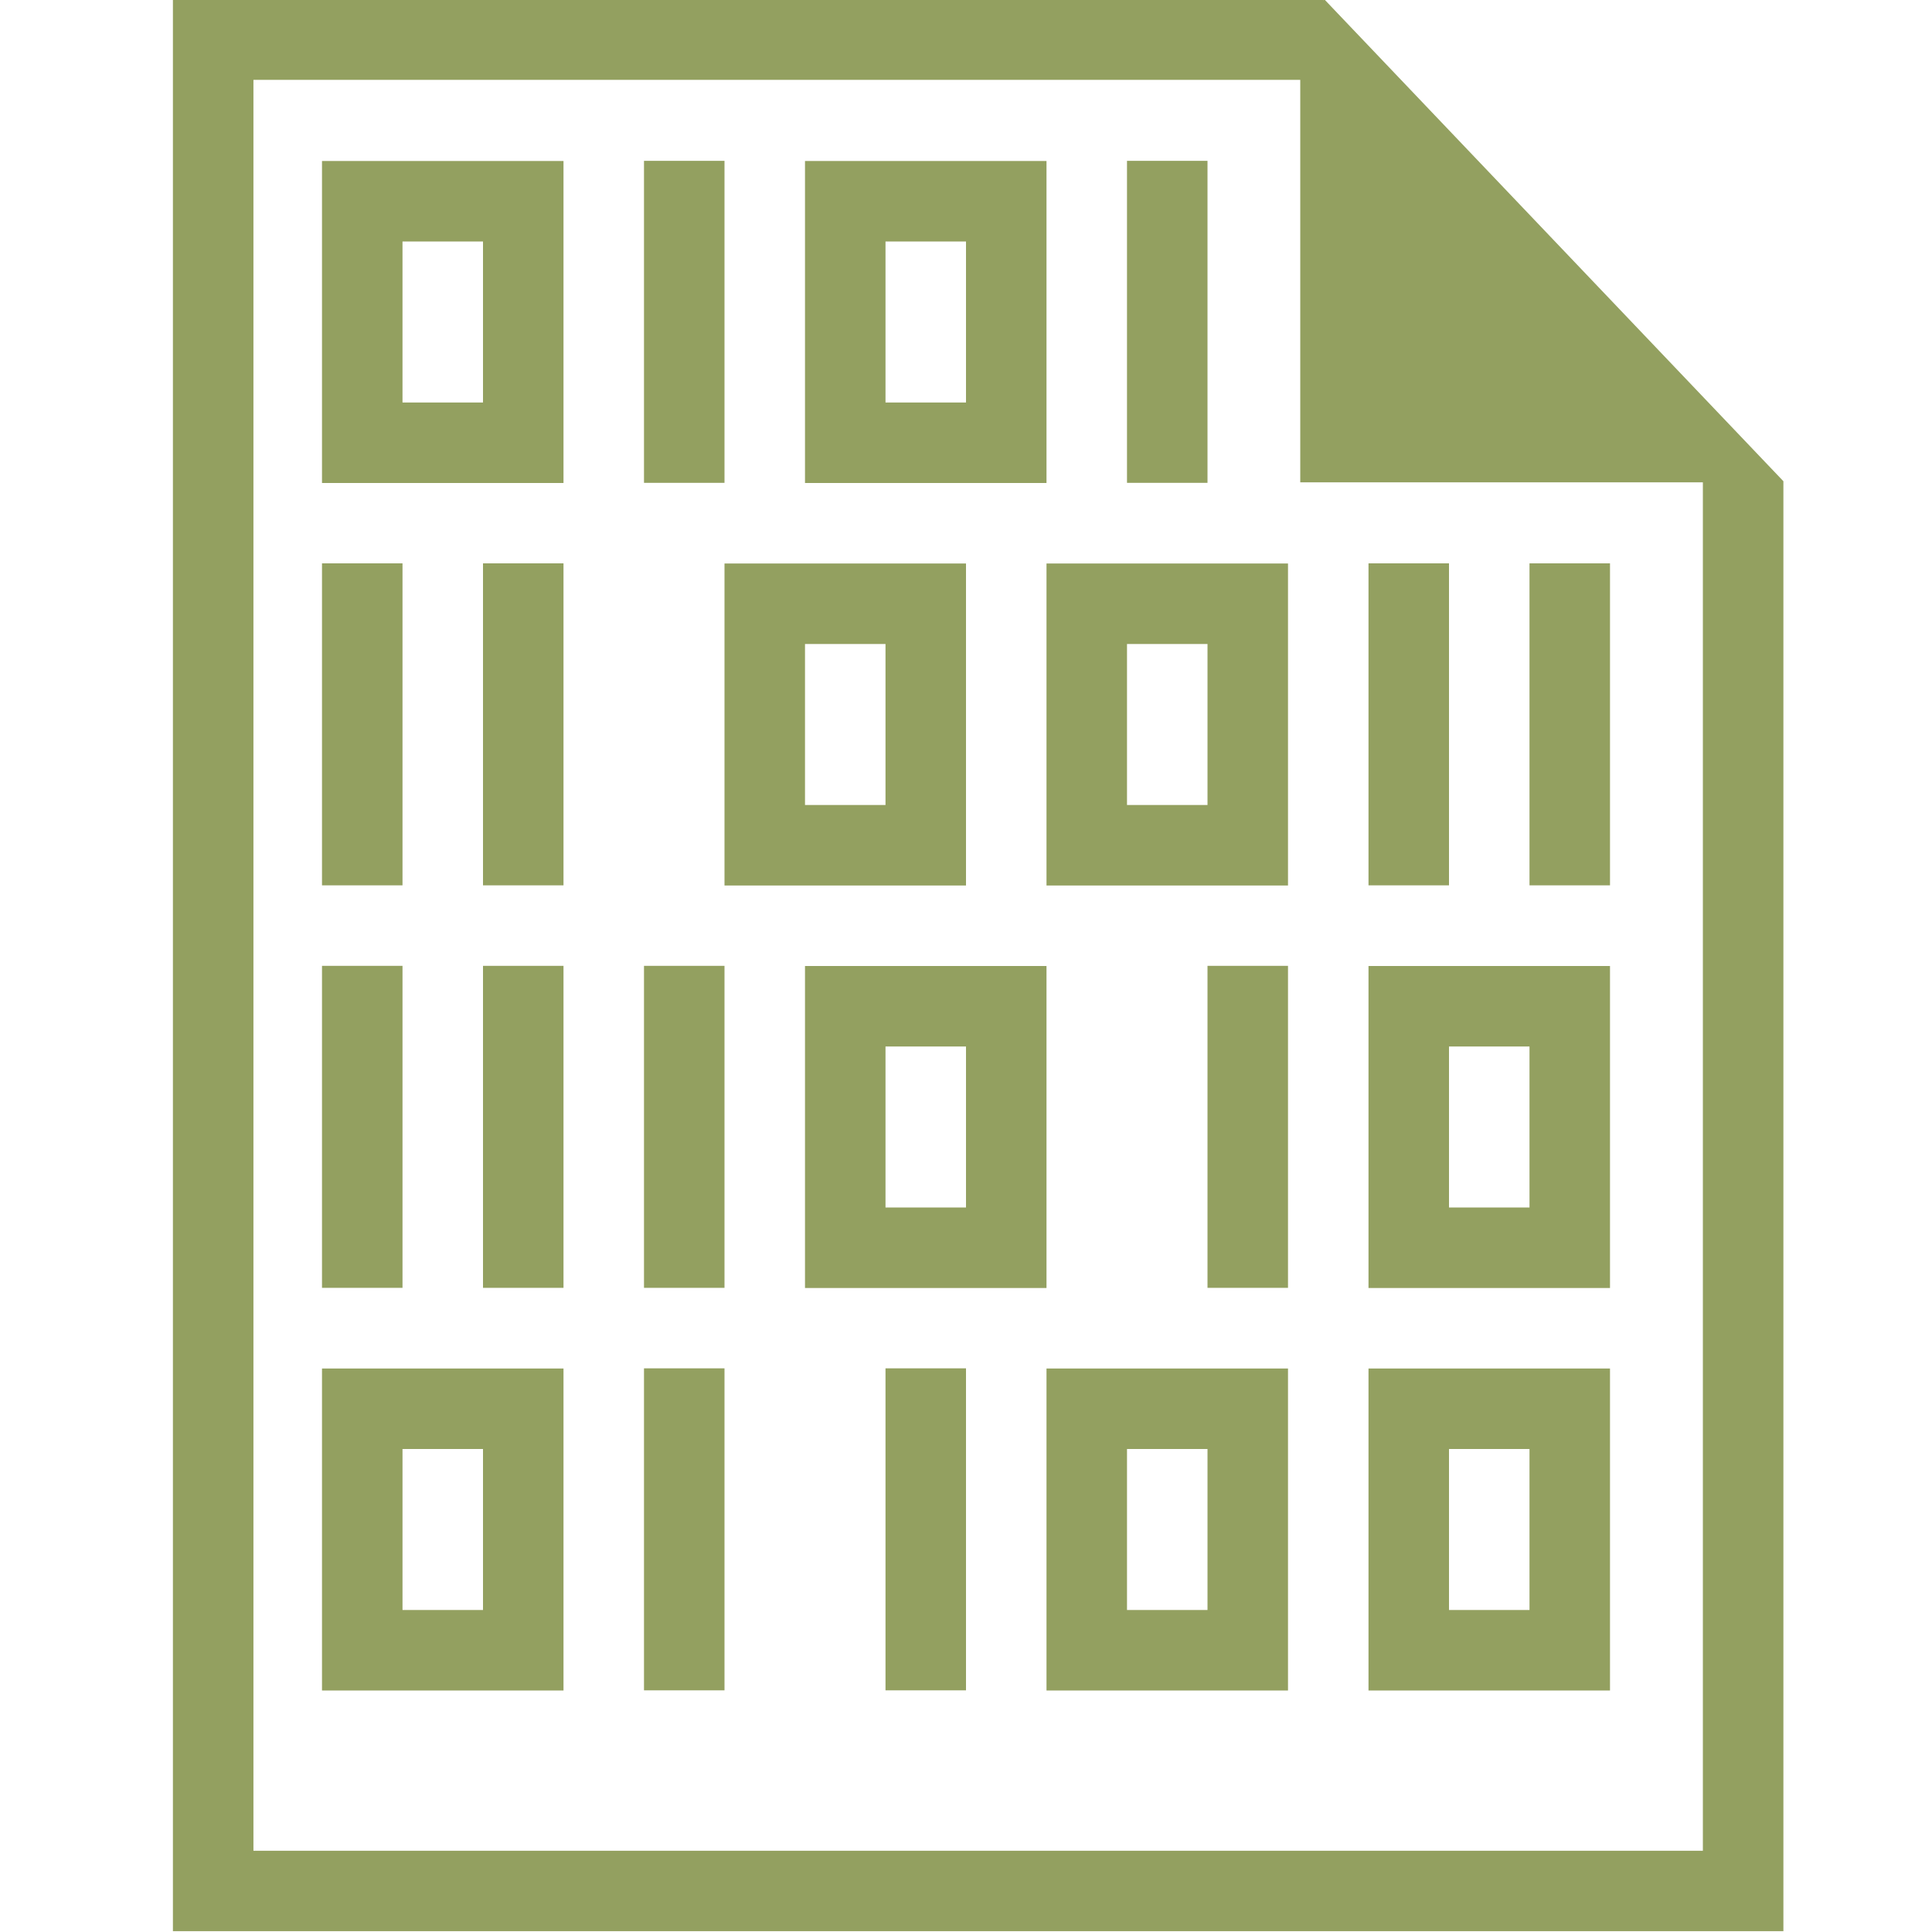 <?xml version="1.0" encoding="UTF-8" standalone="no"?>
<svg xmlns="http://www.w3.org/2000/svg" version="1.1" width="24" height="24">
    <g transform="translate(0,-1028.362)">
        <g transform="matrix(1.429,0,0,-1.5,-469.422,1858.395)">
            <rect x="318.28" y="538.325" width="0" height="11" style="fill:#93a060;stroke:none" />
            <rect x="313.728" y="540.844" width="0" height="11" style="fill:#93a060;stroke:none" />
            <rect x="309.22" y="528.425" width="0" height="11" style="fill:#93a060;stroke:none" />
            <path d="m 330,537.362 0,16 10,0 0,-0.01 0.008,0.01 3.992,-3.992 0,-0.008 0,-12 -14,0 z m 0.7,0.666 12.6,0 0,11.333 -3.5,0 0,3.333 -9.1,0 z" style="fill:#93a060;stroke:none" />
        </g>
        <path d="M 4 2 L 4 3 L 4 5 L 4 6 L 7 6 L 7 5 L 7 3 L 7 2 L 4 2 z M 5 3 L 6 3 L 6 5 L 5 5 L 5 3 z " style="fill:#93a060;stroke:none" transform="translate(0,1028.362)" />
        <rect x="8" y="1030.36" width="1" height="4" style="fill:#93a060;stroke:none" />
        <path d="m 10,1030.362 0,1 0,2 0,1 3,0 0,-1 0,-2 0,-1 -3,0 z m 1,1 1,0 0,2 -1,0 0,-2 z" style="fill:#93a060;stroke:none" />
        <rect x="14" y="1030.36" width="1" height="4" style="fill:#93a060;stroke:none" />
        <rect x="4" y="1035.36" width="1" height="4" style="fill:#93a060;stroke:none" />
        <rect x="6" y="1035.36" width="1" height="4" style="fill:#93a060;stroke:none" />
        <rect x="4" y="1040.36" width="1" height="4" style="fill:#93a060;stroke:none" />
        <path d="m 9,1035.362 0,1 0,2 0,1 3,0 0,-1 0,-2 0,-1 -3,0 z m 1,1 1,0 0,2 -1,0 0,-2 z" style="fill:#93a060;stroke:none" />
        <path d="m 13,1035.362 0,1 0,2 0,1 3,0 0,-1 0,-2 0,-1 -3,0 z m 1,1 1,0 0,2 -1,0 0,-2 z" style="fill:#93a060;stroke:none" />
        <rect x="19" y="1035.36" width="1" height="4" style="fill:#93a060;stroke:none" />
        <rect x="6" y="1040.36" width="1" height="4" style="fill:#93a060;stroke:none" />
        <rect x="8" y="1040.36" width="1" height="4" style="fill:#93a060;stroke:none" />
        <path d="m 10,1040.362 0,1 0,2 0,1 3,0 0,-1 0,-2 0,-1 -3,0 z m 1,1 1,0 0,2 -1,0 0,-2 z" style="fill:#93a060;stroke:none" />
        <path d="m 17,1040.362 0,1 0,2 0,1 3,0 0,-1 0,-2 0,-1 -3,0 z m 1,1 1,0 0,2 -1,0 0,-2 z" style="fill:#93a060;stroke:none" />
        <rect x="15" y="1040.36" width="1" height="4" style="fill:#93a060;stroke:none" />
        <rect x="17" y="1035.36" width="1" height="4" style="fill:#93a060;stroke:none" />
        <path d="m 4,1045.362 0,1 0,2 0,1 3,0 0,-1 0,-2 0,-1 -3,0 z m 1,1 1,0 0,2 -1,0 0,-2 z" style="fill:#93a060;stroke:none" />
        <path d="m 17,1045.362 0,1 0,2 0,1 3,0 0,-1 0,-2 0,-1 -3,0 z m 1,1 1,0 0,2 -1,0 0,-2 z" style="fill:#93a060;stroke:none" />
        <path d="m 13,1045.362 0,1 0,2 0,1 3,0 0,-1 0,-2 0,-1 -3,0 z m 1,1 1,0 0,2 -1,0 0,-2 z" style="fill:#93a060;stroke:none" />
        <rect x="8" y="1045.36" width="1" height="4" style="fill:#93a060;stroke:none" />
        <rect x="11" y="1045.36" width="1" height="4" style="fill:#93a060;stroke:none" />
    </g>
</svg>
